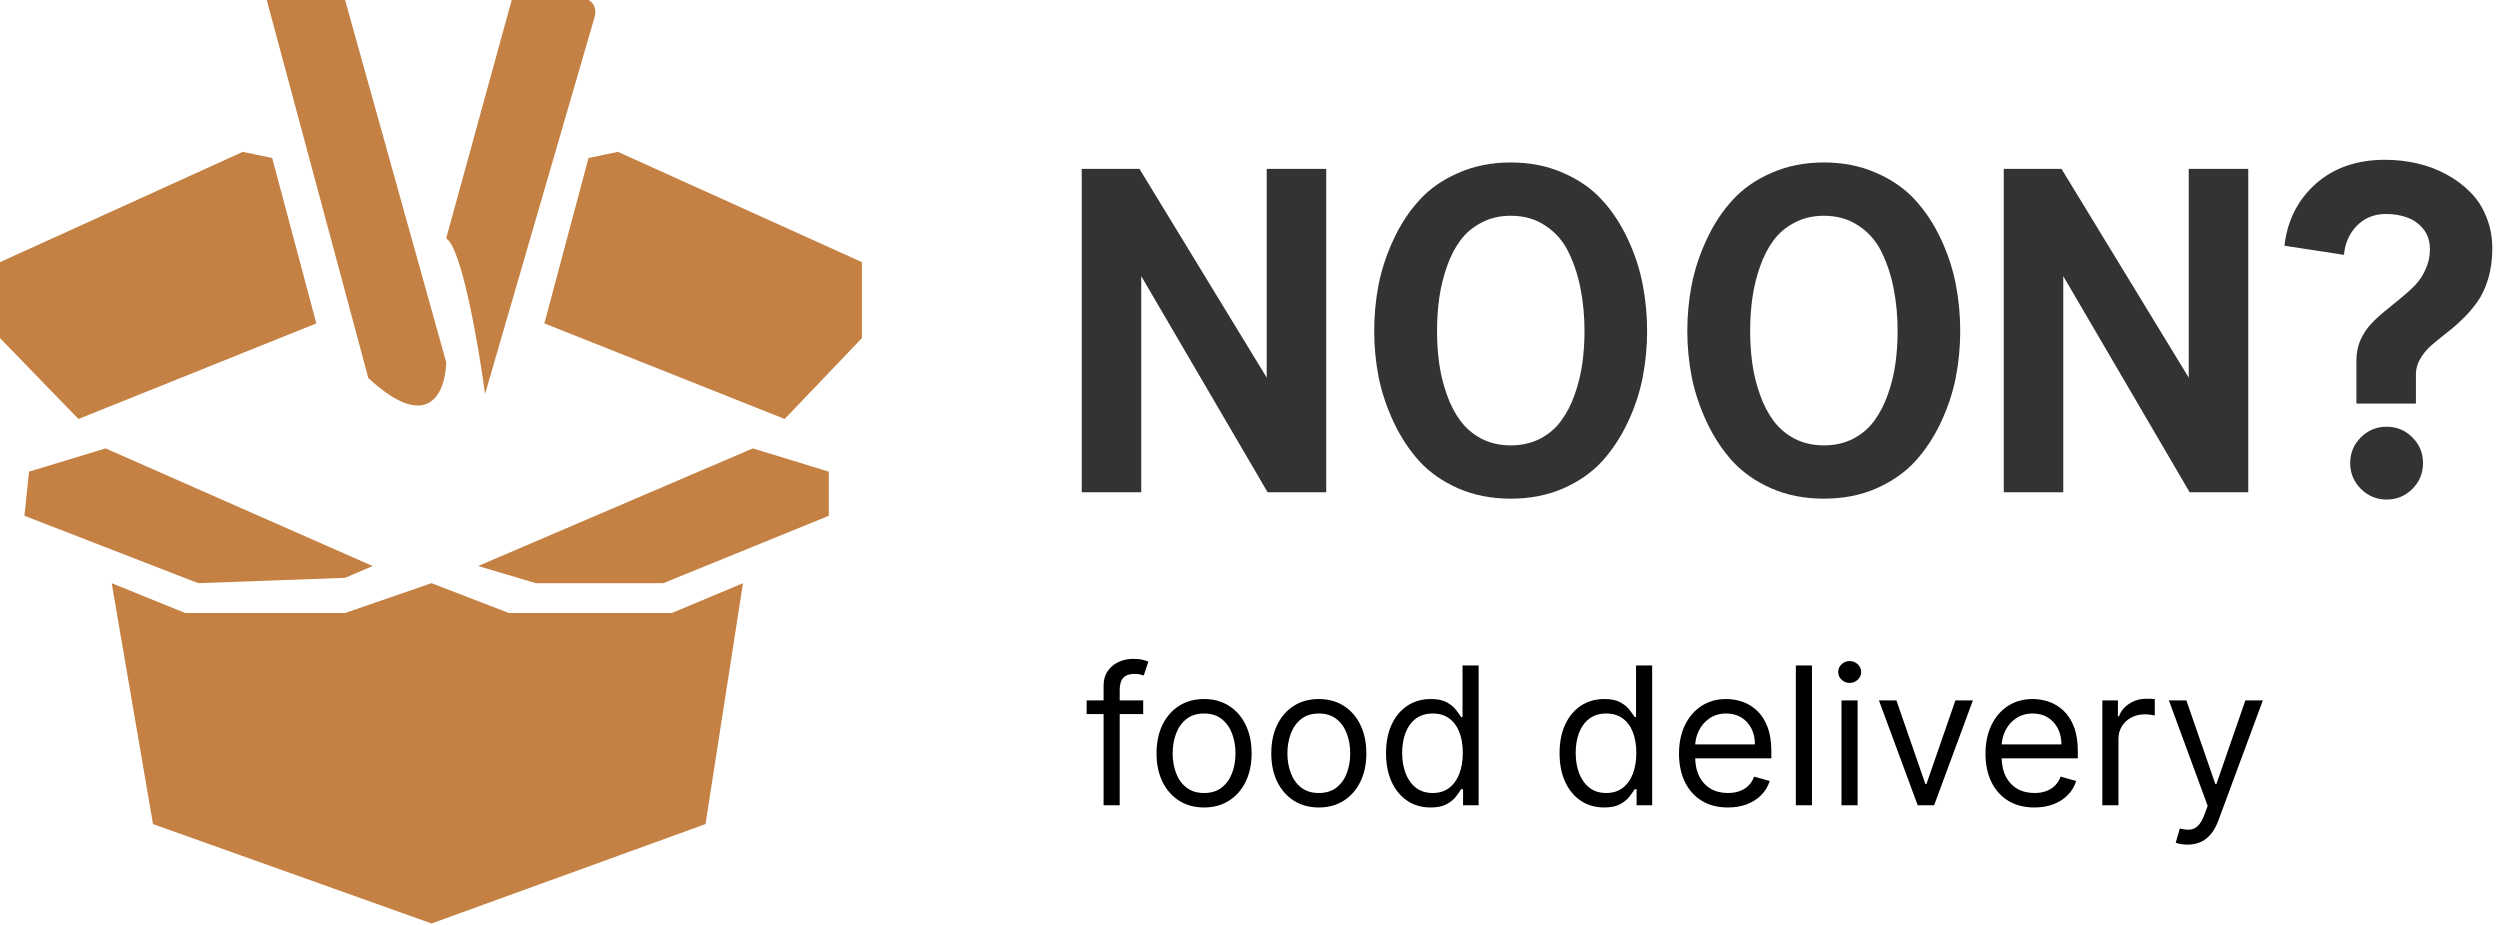 <svg width="208" height="77" viewBox="0 0 208 77" fill="none" xmlns="http://www.w3.org/2000/svg">
<path d="M95.114 58.273V59.409H90.409V58.273H95.114ZM91.818 67V57.068C91.818 56.568 91.936 56.151 92.171 55.818C92.405 55.485 92.71 55.235 93.085 55.068C93.46 54.901 93.856 54.818 94.273 54.818C94.602 54.818 94.871 54.845 95.079 54.898C95.288 54.951 95.443 55 95.546 55.045L95.159 56.205C95.091 56.182 94.996 56.153 94.875 56.119C94.758 56.085 94.602 56.068 94.409 56.068C93.966 56.068 93.646 56.18 93.449 56.403C93.256 56.627 93.159 56.955 93.159 57.386V67H91.818ZM100.179 67.182C99.391 67.182 98.7 66.994 98.105 66.619C97.514 66.244 97.052 65.72 96.719 65.046C96.389 64.371 96.224 63.583 96.224 62.682C96.224 61.773 96.389 60.979 96.719 60.301C97.052 59.623 97.514 59.097 98.105 58.722C98.7 58.347 99.391 58.159 100.179 58.159C100.967 58.159 101.656 58.347 102.247 58.722C102.842 59.097 103.304 59.623 103.634 60.301C103.967 60.979 104.134 61.773 104.134 62.682C104.134 63.583 103.967 64.371 103.634 65.046C103.304 65.72 102.842 66.244 102.247 66.619C101.656 66.994 100.967 67.182 100.179 67.182ZM100.179 65.977C100.777 65.977 101.27 65.824 101.656 65.517C102.043 65.21 102.329 64.807 102.514 64.307C102.7 63.807 102.793 63.265 102.793 62.682C102.793 62.099 102.7 61.555 102.514 61.051C102.329 60.547 102.043 60.14 101.656 59.83C101.27 59.519 100.777 59.364 100.179 59.364C99.581 59.364 99.088 59.519 98.702 59.83C98.315 60.14 98.029 60.547 97.844 61.051C97.658 61.555 97.565 62.099 97.565 62.682C97.565 63.265 97.658 63.807 97.844 64.307C98.029 64.807 98.315 65.21 98.702 65.517C99.088 65.824 99.581 65.977 100.179 65.977ZM109.726 67.182C108.938 67.182 108.247 66.994 107.652 66.619C107.061 66.244 106.599 65.72 106.266 65.046C105.936 64.371 105.771 63.583 105.771 62.682C105.771 61.773 105.936 60.979 106.266 60.301C106.599 59.623 107.061 59.097 107.652 58.722C108.247 58.347 108.938 58.159 109.726 58.159C110.514 58.159 111.203 58.347 111.794 58.722C112.389 59.097 112.851 59.623 113.18 60.301C113.514 60.979 113.68 61.773 113.68 62.682C113.68 63.583 113.514 64.371 113.18 65.046C112.851 65.72 112.389 66.244 111.794 66.619C111.203 66.994 110.514 67.182 109.726 67.182ZM109.726 65.977C110.324 65.977 110.817 65.824 111.203 65.517C111.589 65.21 111.875 64.807 112.061 64.307C112.247 63.807 112.339 63.265 112.339 62.682C112.339 62.099 112.247 61.555 112.061 61.051C111.875 60.547 111.589 60.14 111.203 59.83C110.817 59.519 110.324 59.364 109.726 59.364C109.127 59.364 108.635 59.519 108.249 59.83C107.862 60.14 107.576 60.547 107.391 61.051C107.205 61.555 107.112 62.099 107.112 62.682C107.112 63.265 107.205 63.807 107.391 64.307C107.576 64.807 107.862 65.21 108.249 65.517C108.635 65.824 109.127 65.977 109.726 65.977ZM119.023 67.182C118.295 67.182 117.653 66.998 117.097 66.631C116.54 66.26 116.104 65.737 115.79 65.062C115.475 64.385 115.318 63.583 115.318 62.659C115.318 61.742 115.475 60.947 115.79 60.273C116.104 59.599 116.542 59.078 117.102 58.71C117.663 58.343 118.311 58.159 119.045 58.159C119.614 58.159 120.063 58.254 120.392 58.443C120.725 58.629 120.979 58.841 121.153 59.08C121.331 59.314 121.47 59.508 121.568 59.659H121.682V55.364H123.023V67H121.727V65.659H121.568C121.47 65.818 121.33 66.019 121.148 66.261C120.966 66.5 120.706 66.714 120.369 66.903C120.032 67.089 119.583 67.182 119.023 67.182ZM119.205 65.977C119.742 65.977 120.197 65.837 120.568 65.557C120.939 65.273 121.222 64.881 121.415 64.381C121.608 63.877 121.705 63.295 121.705 62.636C121.705 61.985 121.61 61.415 121.42 60.926C121.231 60.434 120.951 60.051 120.58 59.778C120.208 59.502 119.75 59.364 119.205 59.364C118.636 59.364 118.163 59.51 117.784 59.801C117.409 60.089 117.127 60.481 116.938 60.977C116.752 61.47 116.659 62.023 116.659 62.636C116.659 63.258 116.754 63.822 116.943 64.329C117.136 64.833 117.42 65.235 117.795 65.534C118.174 65.829 118.644 65.977 119.205 65.977ZM133.46 67.182C132.733 67.182 132.091 66.998 131.534 66.631C130.977 66.26 130.542 65.737 130.227 65.062C129.913 64.385 129.756 63.583 129.756 62.659C129.756 61.742 129.913 60.947 130.227 60.273C130.542 59.599 130.979 59.078 131.54 58.71C132.1 58.343 132.748 58.159 133.483 58.159C134.051 58.159 134.5 58.254 134.83 58.443C135.163 58.629 135.417 58.841 135.591 59.08C135.769 59.314 135.907 59.508 136.006 59.659H136.119V55.364H137.46V67H136.165V65.659H136.006C135.907 65.818 135.767 66.019 135.585 66.261C135.403 66.5 135.144 66.714 134.807 66.903C134.47 67.089 134.021 67.182 133.46 67.182ZM133.642 65.977C134.18 65.977 134.634 65.837 135.006 65.557C135.377 65.273 135.659 64.881 135.852 64.381C136.045 63.877 136.142 63.295 136.142 62.636C136.142 61.985 136.047 61.415 135.858 60.926C135.669 60.434 135.388 60.051 135.017 59.778C134.646 59.502 134.188 59.364 133.642 59.364C133.074 59.364 132.6 59.51 132.222 59.801C131.847 60.089 131.564 60.481 131.375 60.977C131.189 61.47 131.097 62.023 131.097 62.636C131.097 63.258 131.191 63.822 131.381 64.329C131.574 64.833 131.858 65.235 132.233 65.534C132.612 65.829 133.081 65.977 133.642 65.977ZM143.761 67.182C142.92 67.182 142.195 66.996 141.585 66.625C140.979 66.25 140.511 65.727 140.182 65.057C139.856 64.383 139.693 63.599 139.693 62.705C139.693 61.811 139.856 61.023 140.182 60.341C140.511 59.655 140.97 59.121 141.557 58.739C142.148 58.352 142.837 58.159 143.625 58.159C144.08 58.159 144.528 58.235 144.972 58.386C145.415 58.538 145.818 58.784 146.182 59.125C146.545 59.462 146.835 59.909 147.051 60.466C147.267 61.023 147.375 61.708 147.375 62.523V63.091H140.648V61.932H146.011C146.011 61.439 145.913 61 145.716 60.614C145.523 60.227 145.246 59.922 144.886 59.699C144.53 59.475 144.11 59.364 143.625 59.364C143.091 59.364 142.629 59.496 142.239 59.761C141.852 60.023 141.555 60.364 141.347 60.784C141.138 61.205 141.034 61.655 141.034 62.136V62.909C141.034 63.568 141.148 64.127 141.375 64.585C141.606 65.04 141.926 65.386 142.335 65.625C142.744 65.86 143.22 65.977 143.761 65.977C144.114 65.977 144.432 65.928 144.716 65.829C145.004 65.727 145.252 65.576 145.46 65.375C145.669 65.171 145.83 64.917 145.943 64.614L147.239 64.977C147.102 65.417 146.873 65.803 146.551 66.136C146.229 66.466 145.831 66.724 145.358 66.909C144.884 67.091 144.352 67.182 143.761 67.182ZM150.756 55.364V67H149.415V55.364H150.756ZM153.212 67V58.273H154.553V67H153.212ZM153.893 56.818C153.632 56.818 153.407 56.729 153.217 56.551C153.032 56.373 152.939 56.159 152.939 55.909C152.939 55.659 153.032 55.445 153.217 55.267C153.407 55.089 153.632 55 153.893 55C154.155 55 154.378 55.089 154.564 55.267C154.753 55.445 154.848 55.659 154.848 55.909C154.848 56.159 154.753 56.373 154.564 56.551C154.378 56.729 154.155 56.818 153.893 56.818ZM164.145 58.273L160.918 67H159.554L156.327 58.273H157.781L160.19 65.227H160.281L162.69 58.273H164.145ZM169.261 67.182C168.42 67.182 167.695 66.996 167.085 66.625C166.479 66.25 166.011 65.727 165.682 65.057C165.356 64.383 165.193 63.599 165.193 62.705C165.193 61.811 165.356 61.023 165.682 60.341C166.011 59.655 166.47 59.121 167.057 58.739C167.648 58.352 168.337 58.159 169.125 58.159C169.58 58.159 170.028 58.235 170.472 58.386C170.915 58.538 171.318 58.784 171.682 59.125C172.045 59.462 172.335 59.909 172.551 60.466C172.767 61.023 172.875 61.708 172.875 62.523V63.091H166.148V61.932H171.511C171.511 61.439 171.413 61 171.216 60.614C171.023 60.227 170.746 59.922 170.386 59.699C170.03 59.475 169.61 59.364 169.125 59.364C168.591 59.364 168.129 59.496 167.739 59.761C167.352 60.023 167.055 60.364 166.847 60.784C166.638 61.205 166.534 61.655 166.534 62.136V62.909C166.534 63.568 166.648 64.127 166.875 64.585C167.106 65.04 167.426 65.386 167.835 65.625C168.244 65.86 168.72 65.977 169.261 65.977C169.614 65.977 169.932 65.928 170.216 65.829C170.504 65.727 170.752 65.576 170.96 65.375C171.169 65.171 171.33 64.917 171.443 64.614L172.739 64.977C172.602 65.417 172.373 65.803 172.051 66.136C171.729 66.466 171.331 66.724 170.858 66.909C170.384 67.091 169.852 67.182 169.261 67.182ZM174.915 67V58.273H176.21V59.591H176.301C176.46 59.159 176.748 58.809 177.165 58.54C177.581 58.271 178.051 58.136 178.574 58.136C178.672 58.136 178.795 58.138 178.943 58.142C179.091 58.146 179.203 58.151 179.278 58.159V59.523C179.233 59.511 179.129 59.494 178.966 59.472C178.807 59.445 178.638 59.432 178.46 59.432C178.036 59.432 177.657 59.521 177.324 59.699C176.994 59.873 176.733 60.115 176.54 60.426C176.35 60.733 176.256 61.083 176.256 61.477V67H174.915ZM181.997 70.273C181.77 70.273 181.567 70.254 181.389 70.216C181.211 70.182 181.088 70.148 181.02 70.114L181.361 68.932C181.687 69.015 181.974 69.046 182.224 69.023C182.474 69 182.696 68.888 182.889 68.688C183.086 68.49 183.266 68.171 183.429 67.727L183.679 67.046L180.452 58.273H181.906L184.315 65.227H184.406L186.815 58.273H188.27L184.565 68.273C184.399 68.724 184.192 69.097 183.946 69.392C183.7 69.691 183.414 69.913 183.088 70.057C182.766 70.201 182.402 70.273 181.997 70.273Z" fill="black"/>
<path d="M0 28.131V21.81L20.198 12.635L22.646 13.145L26.318 26.907L6.529 34.859L0 28.131Z" fill="#C17B3A" fill-opacity="0.95"/>
<path d="M51.412 12.635L48.964 13.145L45.292 26.907L65.285 34.859L71.712 28.131V21.81L51.412 12.635Z" fill="#C17B3A" fill-opacity="0.95"/>
<path d="M68.958 39.243L62.633 37.306L39.783 47.093L44.578 48.52H55.187L68.958 42.913V39.243Z" fill="#C17B3A" fill-opacity="0.95"/>
<path d="M58.699 68.562L61.818 48.52L55.897 51.001H42.336L35.905 48.52L28.711 51.001H15.404L9.292 48.52L12.73 68.562L35.905 76.834L58.699 68.562Z" fill="#C17B3A" fill-opacity="0.95"/>
<path d="M31.003 47.093L8.783 37.306L2.416 39.243L2.034 42.913L16.487 48.52L28.711 48.074L31.003 47.093Z" fill="#C17B3A" fill-opacity="0.95"/>
<path d="M28.711 0H22.193L30.646 31.455C35.73 36.152 37.081 32.533 37.121 30.137L28.711 0Z" fill="#C17B3A" fill-opacity="0.95"/>
<path d="M48.964 0H42.576L37.121 19.832C38.416 20.599 39.819 28.779 40.358 32.773L49.411 1.618C49.768 0.659 49.262 0.14 48.964 0Z" fill="#C17B3A" fill-opacity="0.95"/>
<path d="M90 40.954V14.052H94.804L105.391 31.42V14.052H110.342V40.954H105.464L94.952 22.976V40.954H90Z" fill="#333333"/>
<path d="M131.83 27.54C131.83 26.321 131.725 25.175 131.516 24.103C131.319 23.02 130.992 22.003 130.537 21.055C130.093 20.106 129.453 19.355 128.615 18.801C127.79 18.234 126.817 17.951 125.696 17.951C124.784 17.951 123.971 18.142 123.257 18.524C122.543 18.893 121.957 19.386 121.502 20.002C121.046 20.618 120.67 21.351 120.375 22.2C120.079 23.05 119.87 23.913 119.747 24.787C119.623 25.662 119.562 26.579 119.562 27.54C119.562 28.488 119.623 29.4 119.747 30.274C119.87 31.137 120.079 31.987 120.375 32.824C120.67 33.662 121.046 34.389 121.502 35.004C121.957 35.62 122.543 36.119 123.257 36.501C123.984 36.87 124.797 37.055 125.696 37.055C126.607 37.055 127.42 36.87 128.135 36.501C128.861 36.119 129.446 35.62 129.89 35.004C130.346 34.389 130.721 33.662 131.017 32.824C131.313 31.987 131.522 31.137 131.645 30.274C131.768 29.4 131.83 28.488 131.83 27.54ZM114.333 27.54C114.333 26.222 114.456 24.929 114.703 23.66C114.961 22.379 115.38 21.123 115.959 19.891C116.538 18.647 117.252 17.563 118.102 16.639C118.952 15.703 120.03 14.952 121.335 14.385C122.641 13.806 124.095 13.517 125.696 13.517C127.297 13.517 128.751 13.806 130.056 14.385C131.362 14.952 132.44 15.703 133.289 16.639C134.139 17.563 134.854 18.647 135.433 19.891C136.012 21.123 136.424 22.379 136.671 23.66C136.917 24.929 137.04 26.222 137.04 27.54C137.04 28.846 136.917 30.133 136.671 31.401C136.424 32.658 136.012 33.902 135.433 35.134C134.854 36.365 134.139 37.449 133.289 38.386C132.44 39.309 131.362 40.061 130.056 40.639C128.751 41.206 127.297 41.489 125.696 41.489C124.095 41.489 122.641 41.206 121.335 40.639C120.03 40.061 118.952 39.309 118.102 38.386C117.252 37.449 116.538 36.365 115.959 35.134C115.38 33.902 114.961 32.652 114.703 31.383C114.456 30.114 114.333 28.833 114.333 27.54Z" fill="#333333"/>
<path d="M157.881 27.54C157.881 26.321 157.776 25.175 157.567 24.103C157.37 23.02 157.044 22.003 156.588 21.055C156.144 20.106 155.504 19.355 154.666 18.801C153.841 18.234 152.868 17.951 151.747 17.951C150.836 17.951 150.023 18.142 149.308 18.524C148.594 18.893 148.009 19.386 147.553 20.002C147.097 20.618 146.722 21.351 146.426 22.2C146.13 23.05 145.921 23.913 145.798 24.787C145.675 25.662 145.613 26.579 145.613 27.54C145.613 28.488 145.675 29.4 145.798 30.274C145.921 31.137 146.13 31.987 146.426 32.824C146.722 33.662 147.097 34.389 147.553 35.004C148.009 35.62 148.594 36.119 149.308 36.501C150.035 36.87 150.848 37.055 151.747 37.055C152.659 37.055 153.472 36.87 154.186 36.501C154.913 36.119 155.498 35.62 155.941 35.004C156.397 34.389 156.773 33.662 157.068 32.824C157.364 31.987 157.573 31.137 157.696 30.274C157.82 29.4 157.881 28.488 157.881 27.54ZM140.384 27.54C140.384 26.222 140.507 24.929 140.754 23.66C141.012 22.379 141.431 21.123 142.01 19.891C142.589 18.647 143.304 17.563 144.153 16.639C145.003 15.703 146.081 14.952 147.387 14.385C148.692 13.806 150.146 13.517 151.747 13.517C153.348 13.517 154.802 13.806 156.107 14.385C157.413 14.952 158.491 15.703 159.341 16.639C160.191 17.563 160.905 18.647 161.484 19.891C162.063 21.123 162.476 22.379 162.722 23.66C162.968 24.929 163.091 26.222 163.091 27.54C163.091 28.846 162.968 30.133 162.722 31.401C162.476 32.658 162.063 33.902 161.484 35.134C160.905 36.365 160.191 37.449 159.341 38.386C158.491 39.309 157.413 40.061 156.107 40.639C154.802 41.206 153.348 41.489 151.747 41.489C150.146 41.489 148.692 41.206 147.387 40.639C146.081 40.061 145.003 39.309 144.153 38.386C143.304 37.449 142.589 36.365 142.01 35.134C141.431 33.902 141.012 32.652 140.754 31.383C140.507 30.114 140.384 28.833 140.384 27.54Z" fill="#333333"/>
<path d="M166.713 40.954V14.052H171.517L182.103 31.42V14.052H187.055V40.954H182.177L171.664 22.976V40.954H166.713Z" fill="#333333"/>
<path d="M195.535 38.533C195.535 37.696 195.831 36.981 196.422 36.39C197.014 35.799 197.728 35.503 198.566 35.503C199.403 35.503 200.118 35.799 200.709 36.39C201.3 36.981 201.596 37.696 201.596 38.533C201.596 39.371 201.3 40.085 200.709 40.676C200.118 41.268 199.403 41.563 198.566 41.563C197.74 41.563 197.026 41.268 196.422 40.676C195.831 40.073 195.535 39.358 195.535 38.533ZM201.004 31.161V33.582H196.053V29.979C196.053 29.375 196.164 28.815 196.385 28.297C196.619 27.78 196.915 27.331 197.272 26.949C197.629 26.567 198.024 26.204 198.455 25.859C198.886 25.502 199.317 25.15 199.748 24.805C200.191 24.448 200.592 24.085 200.949 23.715C201.306 23.334 201.596 22.89 201.817 22.385C202.051 21.88 202.168 21.332 202.168 20.741C202.168 20.051 201.977 19.478 201.596 19.023C201.214 18.567 200.758 18.253 200.228 18.08C199.711 17.895 199.138 17.803 198.51 17.803C197.537 17.803 196.73 18.13 196.09 18.782C195.462 19.423 195.104 20.23 195.018 21.203L190.067 20.445C190.301 18.363 191.163 16.651 192.653 15.309C194.156 13.966 196.084 13.295 198.436 13.295C199.348 13.295 200.235 13.393 201.097 13.591C201.959 13.788 202.766 14.089 203.517 14.496C204.281 14.902 204.946 15.395 205.513 15.974C206.091 16.541 206.541 17.23 206.861 18.043C207.194 18.844 207.36 19.718 207.36 20.667C207.36 21.591 207.243 22.441 207.009 23.217C206.775 23.993 206.467 24.639 206.085 25.157C205.716 25.674 205.303 26.148 204.847 26.579C204.404 27.01 203.954 27.398 203.499 27.743C203.055 28.088 202.643 28.427 202.261 28.759C201.891 29.092 201.589 29.462 201.355 29.868C201.121 30.262 201.004 30.693 201.004 31.161Z" fill="#333333"/>
</svg>
